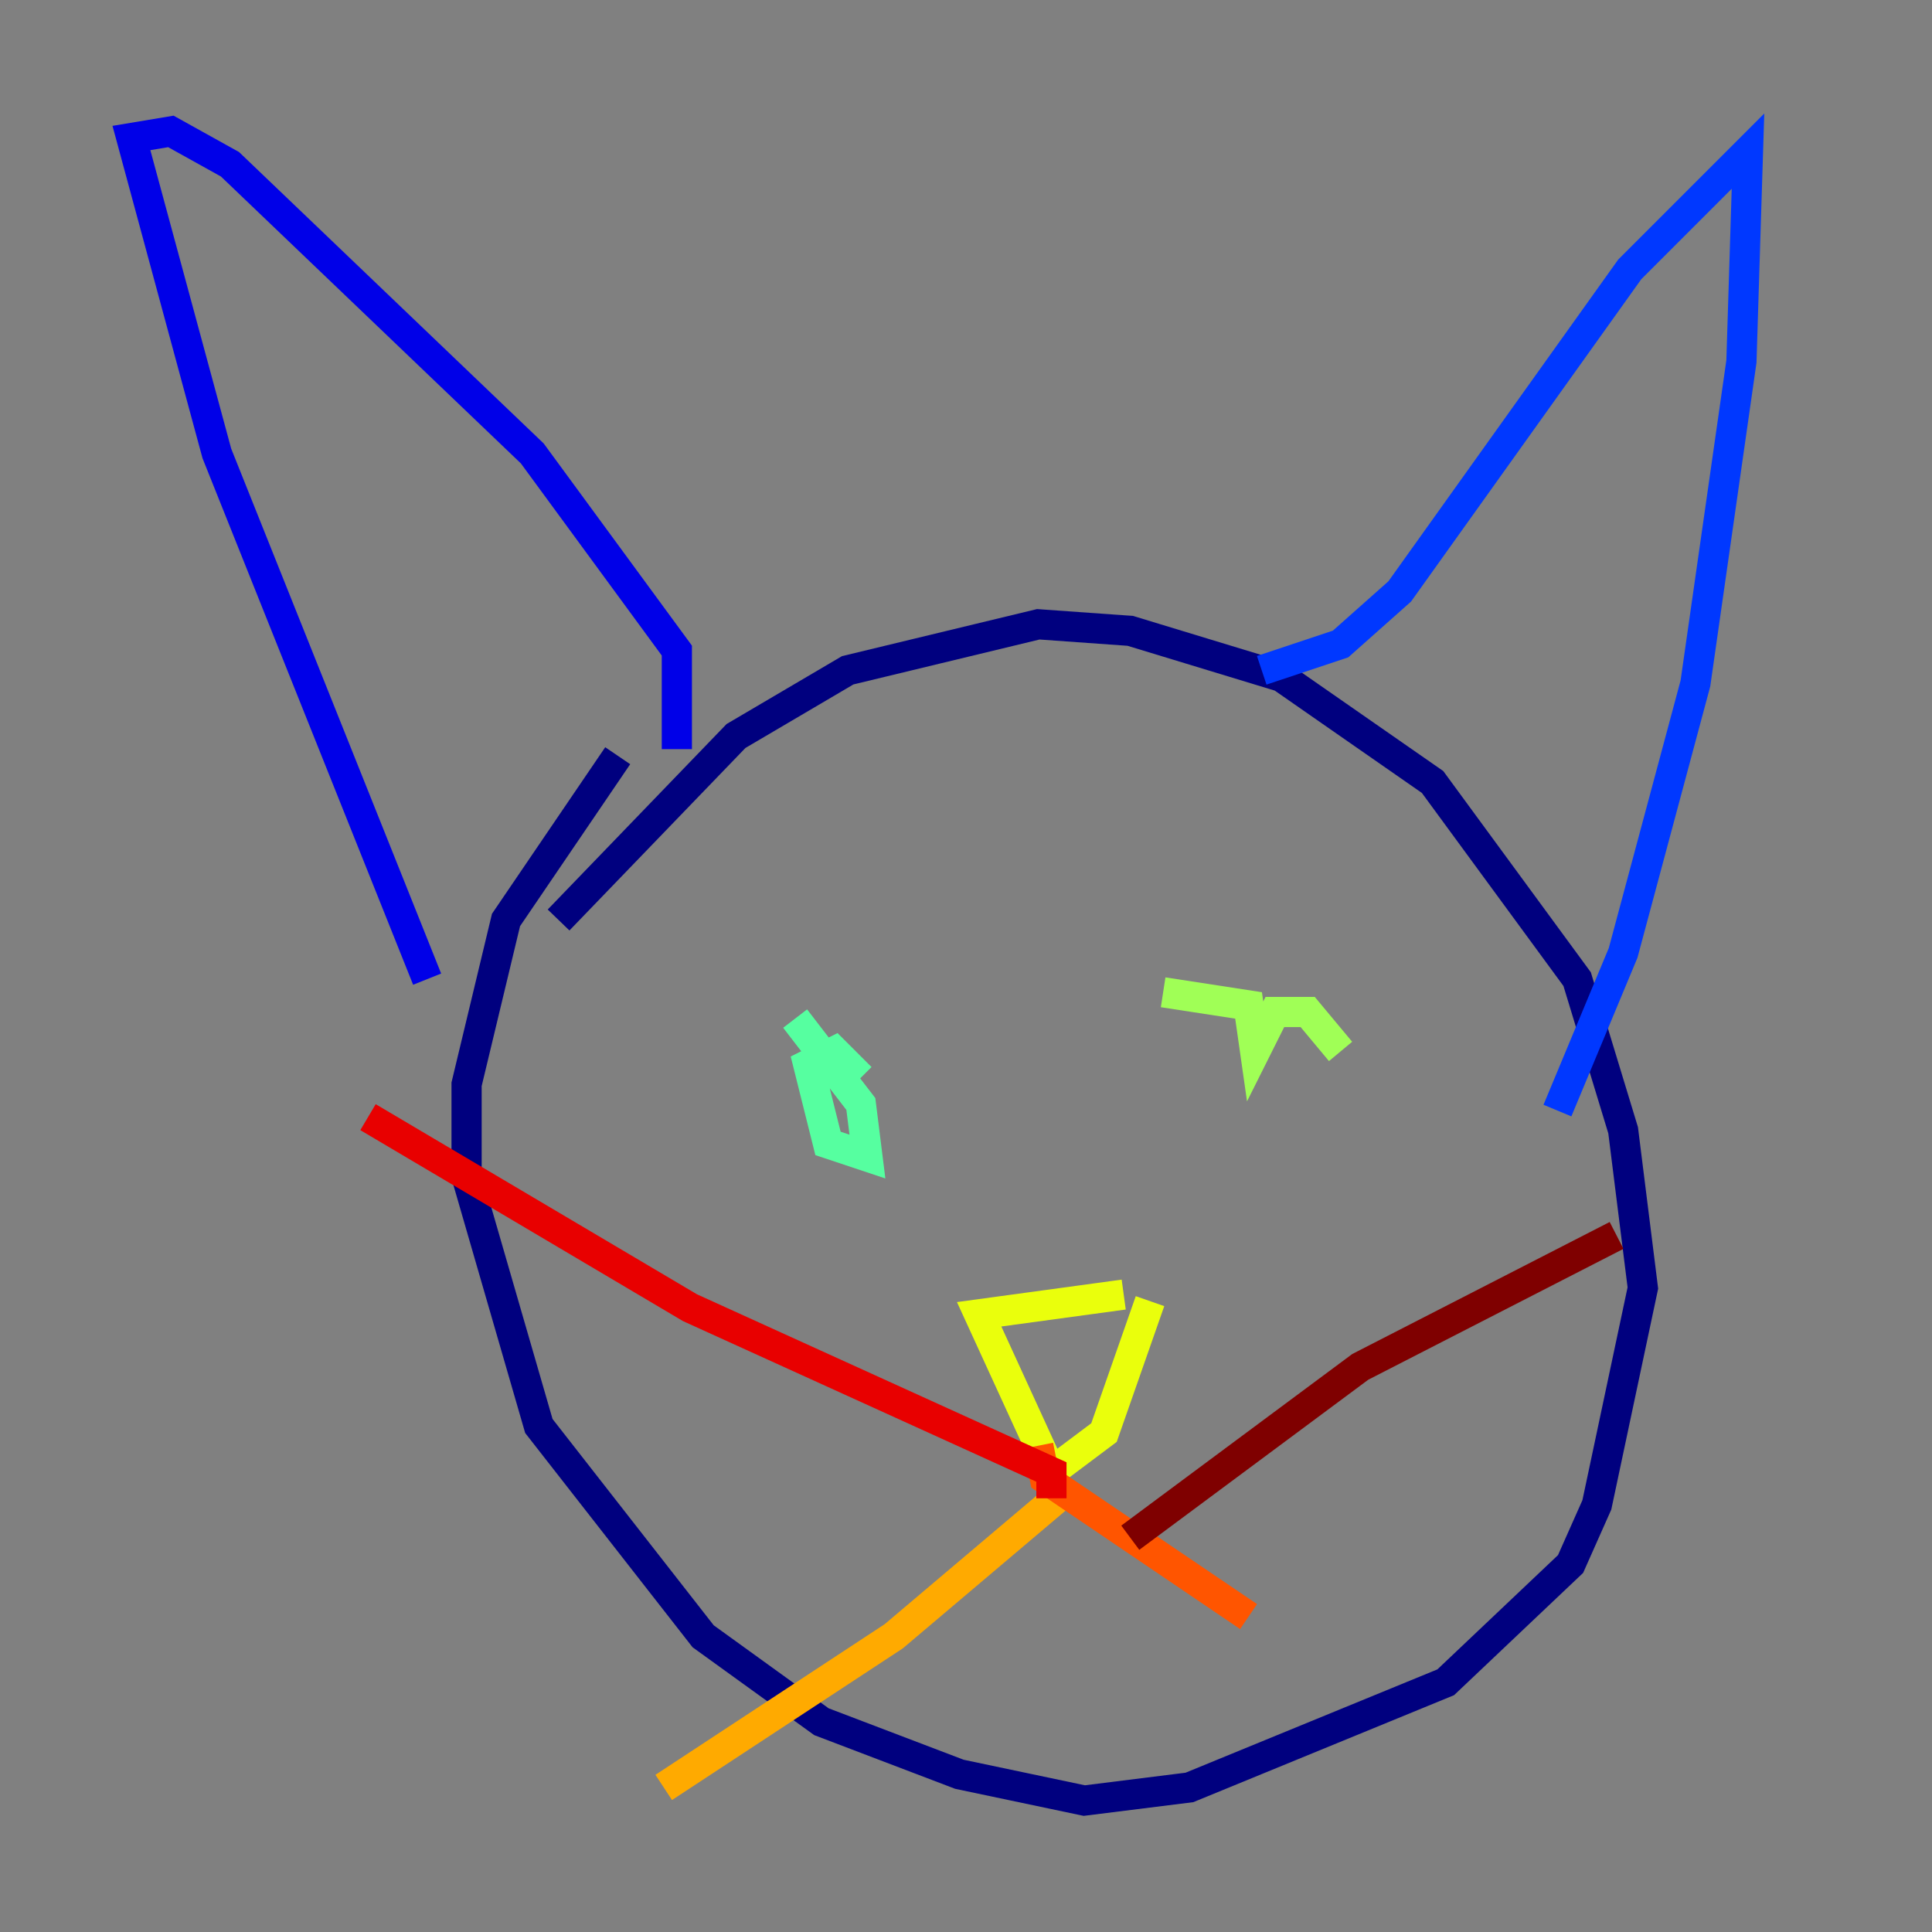 <?xml version="1.0" encoding="utf-8" ?>
<svg baseProfile="tiny" height="128" version="1.2" viewBox="0,0,128,128" width="128" xmlns="http://www.w3.org/2000/svg" xmlns:ev="http://www.w3.org/2001/xml-events" xmlns:xlink="http://www.w3.org/1999/xlink"><rect x="0" y="0" width="128" height="128" fill="#808080" stroke="none"/><defs /><polyline fill="none" points="37.007,60.952 48.762,48.762 56.163,44.408 68.789,41.361 74.884,41.796 84.898,44.843 94.912,51.809 104.49,64.871 107.537,74.884 108.844,85.333 105.796,99.701 104.054,103.619 95.782,111.456 78.803,118.422 71.837,119.293 63.565,117.551 54.422,114.068 46.585,108.408 35.701,94.476 30.912,77.932 30.912,71.837 33.524,60.952 40.925,50.068" stroke="#00007f" stroke-width="2" /><polyline fill="none" points="44.843,49.633 44.843,43.102 35.265,30.041 15.238,10.884 11.32,8.707 8.707,9.143 14.367,30.041 28.299,64.871" stroke="#0000e8" stroke-width="2" /><polyline fill="none" points="83.592,44.408 88.816,42.667 92.735,39.184 107.973,17.85 115.809,10.014 115.374,23.946 112.326,45.279 107.537,63.129 103.184,73.578" stroke="#0038ff" stroke-width="2" /><polyline fill="none" points="56.599,68.789 56.599,68.789" stroke="#0094ff" stroke-width="2" /><polyline fill="none" points="84.463,71.401 84.463,71.401" stroke="#0cf4ea" stroke-width="2" /><polyline fill="none" points="52.68,67.483 57.034,73.143 57.469,76.626 54.857,75.755 53.551,70.531 55.292,69.66 57.034,71.401" stroke="#56ffa0" stroke-width="2" /><polyline fill="none" points="77.061,65.742 82.721,66.612 83.156,69.66 84.463,67.048 86.639,67.048 88.816,69.66" stroke="#a0ff56" stroke-width="2" /><polyline fill="none" points="74.449,85.769 64.871,87.075 69.66,97.524 73.143,94.912 76.191,86.204" stroke="#eaff0c" stroke-width="2" /><polyline fill="none" points="70.531,98.83 59.211,108.408 43.973,118.422" stroke="#ffaa00" stroke-width="2" /><polyline fill="none" points="68.789,95.782 69.225,97.959 82.721,107.102" stroke="#ff5500" stroke-width="2" /><polyline fill="none" points="69.66,99.265 69.66,97.524 45.714,86.639 24.381,74.014" stroke="#e80000" stroke-width="2" /><polyline fill="none" points="74.884,101.878 90.122,90.558 107.102,81.85" stroke="#7f0000" stroke-width="2" /></svg>